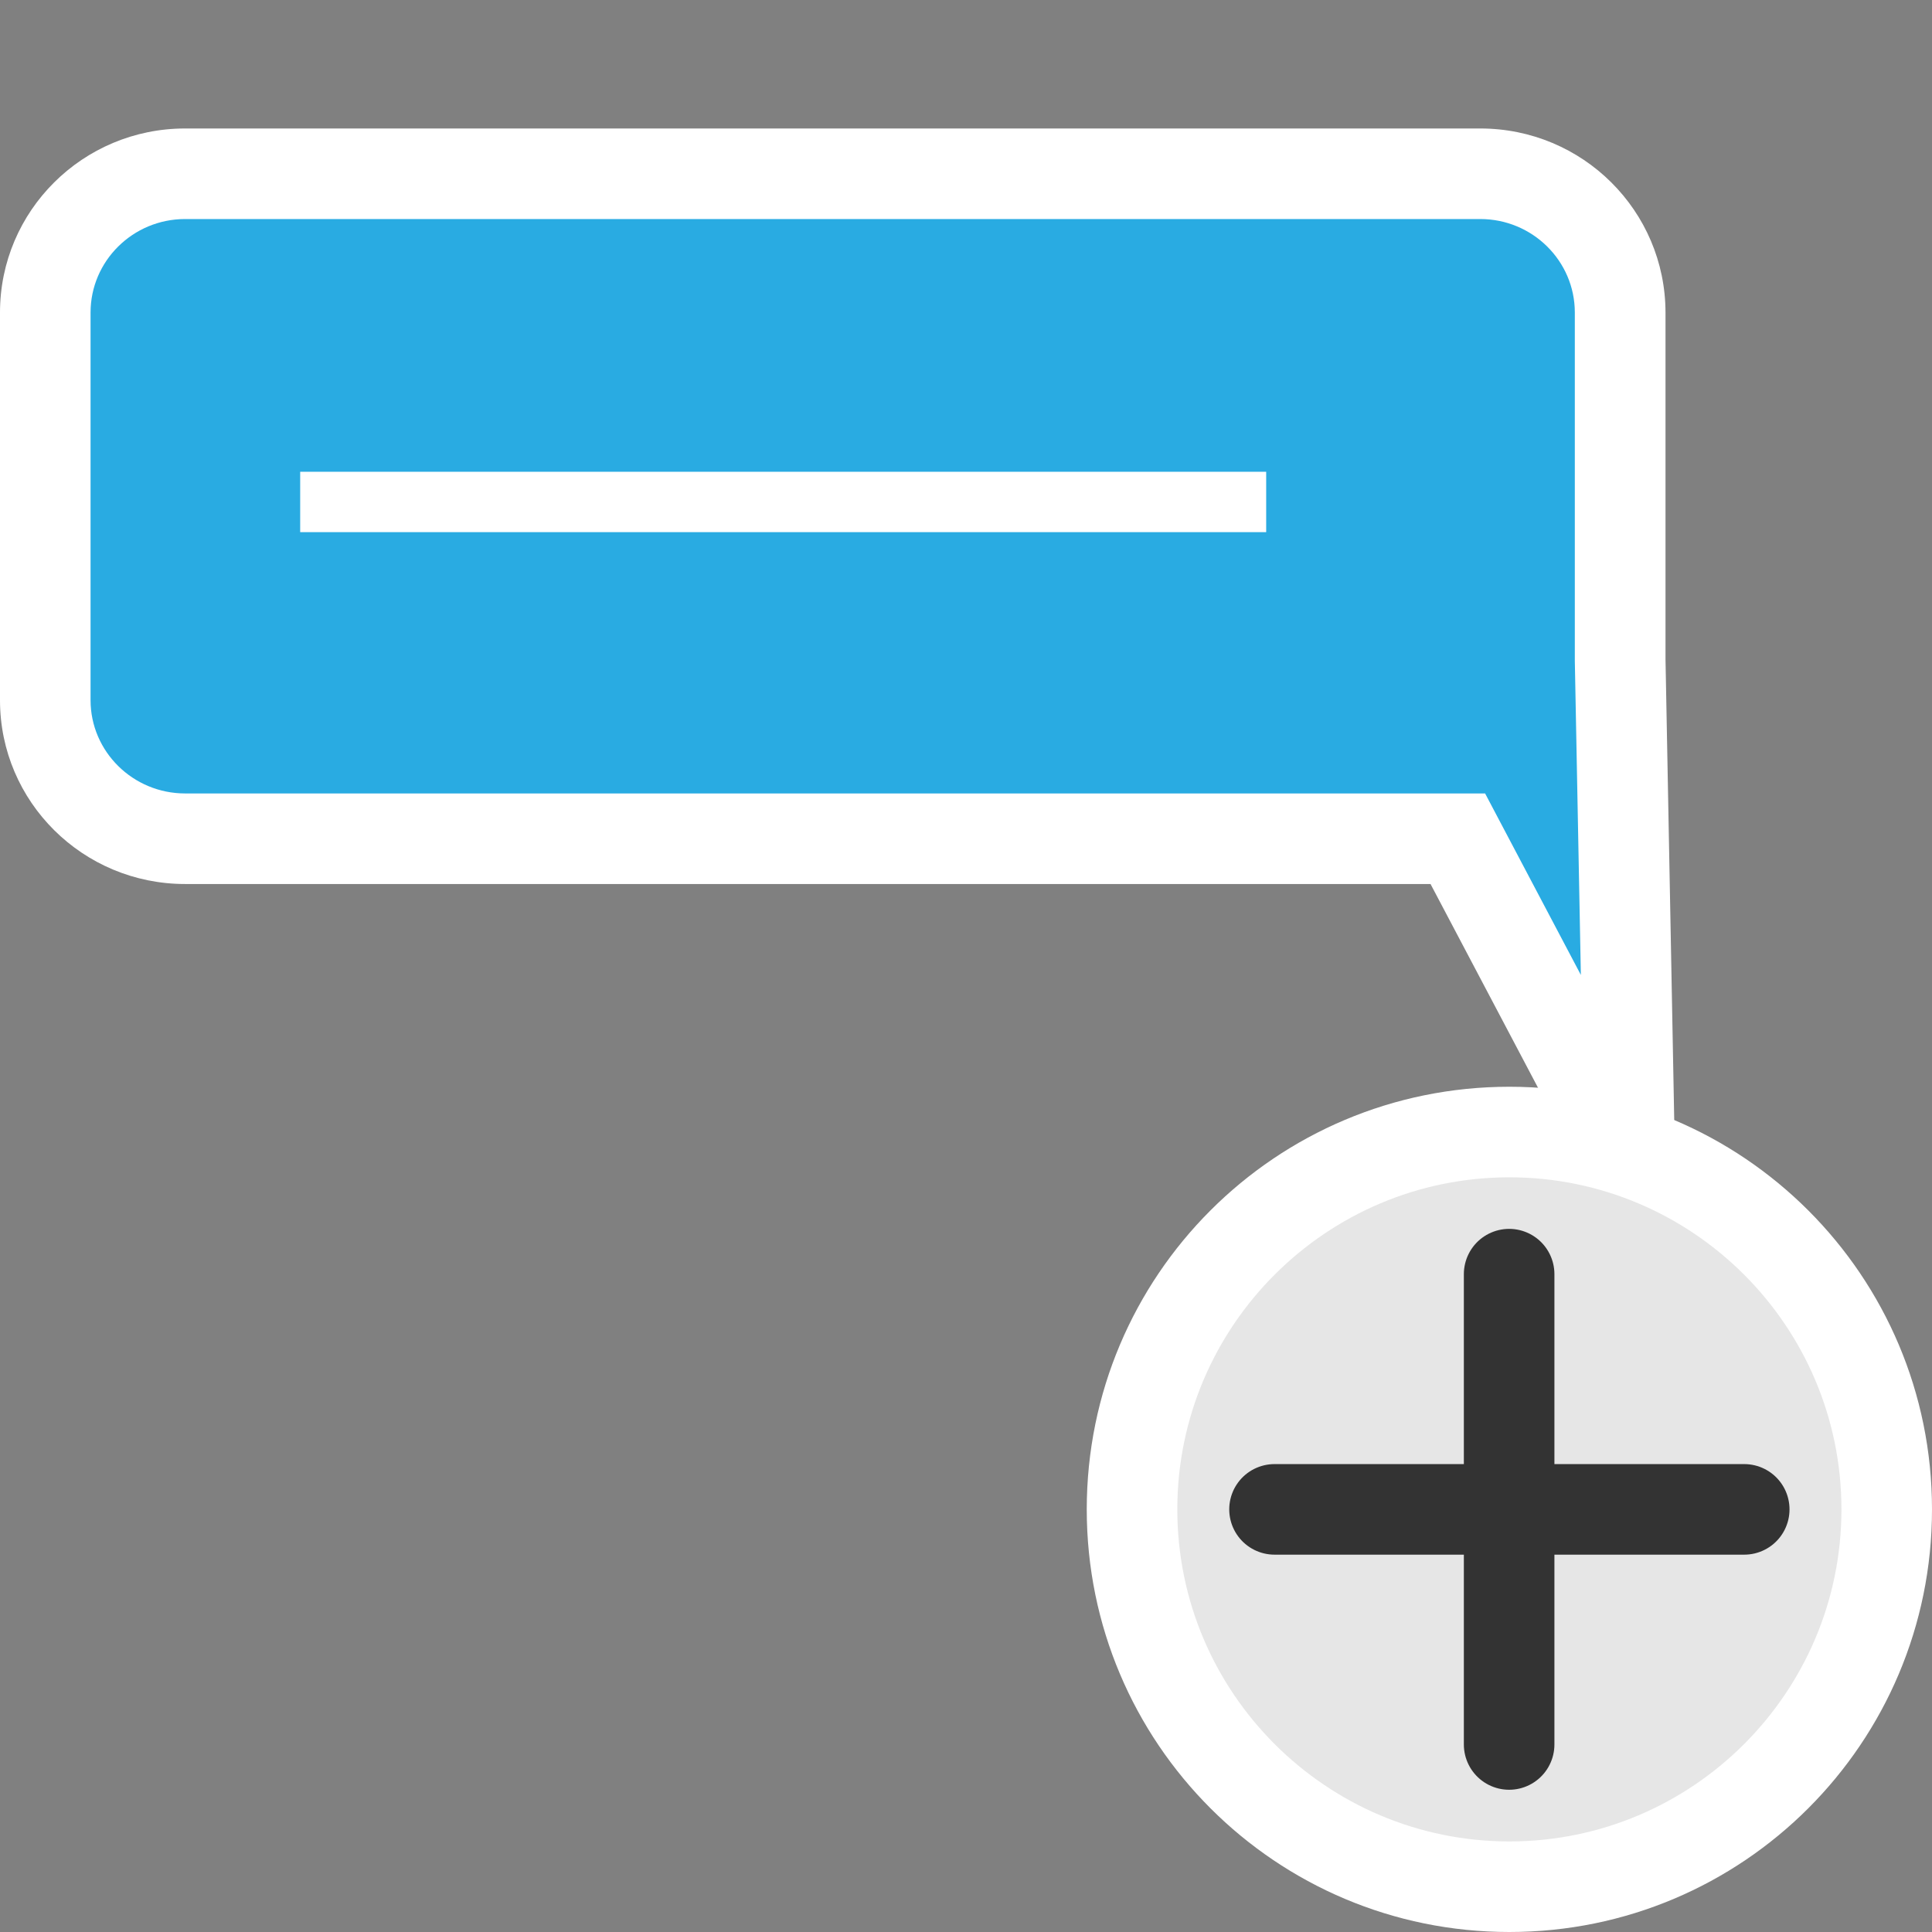 <?xml version="1.0" encoding="utf-8"?>
<svg version="1.1"
	 xmlns="http://www.w3.org/2000/svg" xmlns:xlink="http://www.w3.org/1999/xlink"
	 x="0px" y="0px" width="16px" height="16px" viewBox="0 -1.064 16 16" enable-background="new 0 -1.064 16 16"
	 xml:space="preserve">
<rect x="0" y="-1.064" width="16" height="16" fill="#808080" stroke="none"/>
<defs>
</defs>
<g>
	<path fill="#29ABE2" d="M12.073,5.882H1.533c-0.638,0-1.158-0.515-1.158-1.147V1.524c0-0.633,0.52-1.149,1.158-1.149h10.726
		c0.639,0,1.158,0.516,1.158,1.149v2.871l0.079,4.187L12.073,5.882z"/>
	<path fill="#FFFFFF" d="M12.259,0.75c0.432,0,0.783,0.347,0.783,0.774v2.885l0.05,2.601L12.51,5.907l-0.211-0.4h-0.452H1.533
		c-0.432,0-0.783-0.347-0.783-0.772V1.524c0-0.427,0.351-0.774,0.783-0.774H12.259 M12.259,0H1.533C0.686,0,0,0.682,0,1.524v3.211
		c0,0.841,0.686,1.522,1.533,1.522h10.314l2.055,3.895l-0.109-5.758V1.524C13.792,0.682,13.107,0,12.259,0L12.259,0z"/>
</g>
<line fill="none" stroke="#FFFFFF" stroke-width="0.5" stroke-miterlimit="10" x1="2.486" y1="3.093" x2="10.486" y2="3.093"/>
<g>
	<path fill="#E6E6E6" d="M12.5,14.561c-1.723,0-3.125-1.402-3.125-3.125s1.402-3.125,3.125-3.125s3.125,1.402,3.125,3.125
		S14.223,14.561,12.5,14.561z"/>
	<path fill="#FFFFFF" d="M12.5,8.686c1.517,0,2.75,1.233,2.75,2.75s-1.233,2.75-2.75,2.75s-2.75-1.233-2.75-2.75
		S10.983,8.686,12.5,8.686 M12.5,7.936c-1.935,0-3.5,1.565-3.5,3.5c0,1.934,1.565,3.5,3.5,3.5s3.5-1.566,3.5-3.5
		C16,9.501,14.435,7.936,12.5,7.936L12.5,7.936z"/>
</g>
<line fill="#333333" stroke="#333333" stroke-width="0.75" stroke-linecap="round" stroke-miterlimit="10" x1="12.498" y1="9.488" x2="12.498" y2="13.383"/>
<line fill="#333333" stroke="#333333" stroke-width="0.75" stroke-linecap="round" stroke-miterlimit="10" x1="10.555" y1="11.436" x2="14.445" y2="11.436"/>
</svg>
